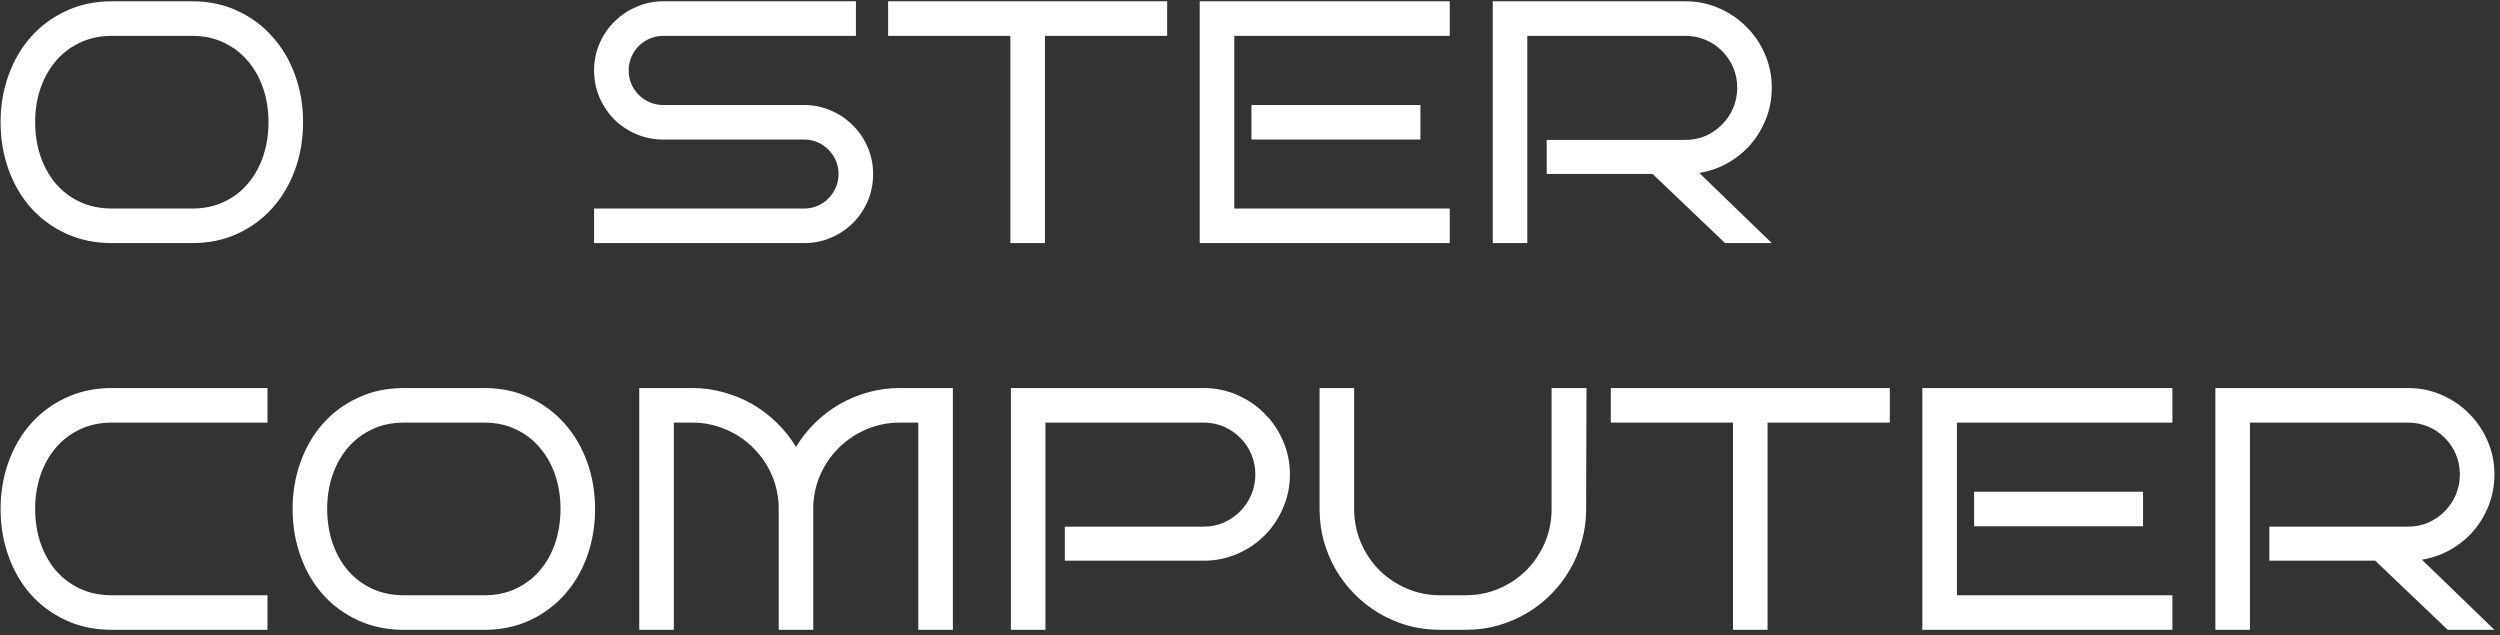 <svg width="181" height="46" viewBox="0 0 181 46" fill="none" xmlns="http://www.w3.org/2000/svg">
<rect x="0" y="0" width="181" height="46" fill="#333333" stroke="none"/>
<path d="M21.942 8.847C21.942 10.059 21.751 11.199 21.368 12.265C20.986 13.331 20.44 14.258 19.732 15.048C19.032 15.837 18.19 16.46 17.206 16.916C16.221 17.371 15.126 17.599 13.922 17.599H8.099C6.886 17.599 5.784 17.371 4.791 16.916C3.798 16.46 2.948 15.837 2.24 15.048C1.54 14.258 0.999 13.331 0.616 12.265C0.234 11.199 0.042 10.059 0.042 8.847C0.042 7.642 0.234 6.511 0.616 5.453C0.999 4.387 1.54 3.459 2.24 2.67C2.948 1.872 3.798 1.246 4.791 0.79C5.784 0.326 6.886 0.094 8.099 0.094H13.922C15.126 0.094 16.221 0.326 17.206 0.79C18.19 1.246 19.032 1.872 19.732 2.67C20.44 3.459 20.986 4.387 21.368 5.453C21.751 6.511 21.942 7.642 21.942 8.847ZM19.439 8.847C19.439 7.984 19.313 7.174 19.061 6.418C18.809 5.661 18.442 5.002 17.962 4.44C17.49 3.87 16.913 3.423 16.229 3.097C15.553 2.764 14.784 2.597 13.922 2.597H8.099C7.236 2.597 6.459 2.764 5.768 3.097C5.084 3.423 4.502 3.87 4.022 4.44C3.55 5.002 3.184 5.661 2.923 6.418C2.671 7.174 2.545 7.984 2.545 8.847C2.545 9.709 2.671 10.523 2.923 11.288C3.184 12.045 3.55 12.708 4.022 13.278C4.502 13.839 5.084 14.283 5.768 14.608C6.459 14.934 7.236 15.097 8.099 15.097H13.922C14.784 15.097 15.553 14.934 16.229 14.608C16.913 14.283 17.49 13.839 17.962 13.278C18.442 12.708 18.809 12.045 19.061 11.288C19.313 10.523 19.439 9.709 19.439 8.847ZM63.214 12.594C63.214 13.294 63.084 13.949 62.823 14.56C62.563 15.162 62.205 15.691 61.749 16.146C61.301 16.594 60.772 16.948 60.162 17.209C59.56 17.469 58.913 17.599 58.221 17.599H43.011V15.097H58.221C58.571 15.097 58.897 15.032 59.198 14.901C59.499 14.771 59.759 14.592 59.979 14.364C60.207 14.136 60.386 13.872 60.516 13.571C60.646 13.262 60.711 12.936 60.711 12.594C60.711 12.252 60.646 11.931 60.516 11.63C60.386 11.329 60.207 11.064 59.979 10.836C59.759 10.609 59.499 10.43 59.198 10.299C58.897 10.169 58.571 10.104 58.221 10.104H48.016C47.333 10.104 46.685 9.974 46.075 9.713C45.465 9.453 44.932 9.099 44.476 8.651C44.028 8.196 43.67 7.663 43.402 7.052C43.141 6.442 43.011 5.791 43.011 5.099C43.011 4.416 43.141 3.769 43.402 3.158C43.67 2.548 44.028 2.019 44.476 1.571C44.932 1.116 45.465 0.758 46.075 0.497C46.685 0.229 47.333 0.094 48.016 0.094H61.969V2.597H48.016C47.674 2.597 47.349 2.662 47.039 2.792C46.738 2.922 46.474 3.101 46.246 3.329C46.018 3.557 45.839 3.826 45.709 4.135C45.579 4.436 45.514 4.757 45.514 5.099C45.514 5.441 45.579 5.766 45.709 6.076C45.839 6.377 46.018 6.641 46.246 6.869C46.474 7.097 46.738 7.276 47.039 7.406C47.349 7.537 47.674 7.602 48.016 7.602H58.221C58.913 7.602 59.56 7.736 60.162 8.004C60.772 8.265 61.301 8.623 61.749 9.079C62.205 9.526 62.563 10.055 62.823 10.666C63.084 11.268 63.214 11.911 63.214 12.594ZM75.653 17.599H73.15V2.597H64.3V0.094H84.503V2.597H75.653V17.599ZM104.962 17.599H86.859V0.094H104.962V2.597H89.361V15.097H104.962V17.599ZM102.838 10.104H90.606V7.602H102.838V10.104ZM128.277 17.599H124.896L119.647 12.594H111.981V10.129H122.027C122.548 10.129 123.036 10.031 123.492 9.836C123.948 9.632 124.343 9.359 124.676 9.018C125.018 8.676 125.287 8.277 125.482 7.821C125.677 7.357 125.775 6.865 125.775 6.344C125.775 5.823 125.677 5.335 125.482 4.879C125.287 4.424 125.018 4.029 124.676 3.695C124.343 3.354 123.948 3.085 123.492 2.89C123.036 2.694 122.548 2.597 122.027 2.597H110.577V17.599H108.075V0.094H122.027C122.89 0.094 123.7 0.261 124.456 0.595C125.213 0.92 125.872 1.368 126.434 1.938C127.004 2.499 127.451 3.158 127.777 3.915C128.11 4.672 128.277 5.482 128.277 6.344C128.277 7.126 128.143 7.866 127.874 8.566C127.606 9.258 127.236 9.88 126.764 10.434C126.292 10.979 125.734 11.435 125.091 11.801C124.456 12.159 123.769 12.399 123.028 12.521L128.277 17.599ZM19.366 45.599H8.099C6.886 45.599 5.784 45.371 4.791 44.916C3.798 44.46 2.948 43.837 2.24 43.048C1.54 42.258 0.999 41.331 0.616 40.265C0.234 39.199 0.042 38.059 0.042 36.847C0.042 35.642 0.234 34.511 0.616 33.453C0.999 32.387 1.54 31.459 2.24 30.67C2.948 29.872 3.798 29.246 4.791 28.79C5.784 28.326 6.886 28.094 8.099 28.094H19.366V30.597H8.099C7.236 30.597 6.459 30.764 5.768 31.097C5.084 31.423 4.502 31.87 4.022 32.44C3.55 33.002 3.184 33.661 2.923 34.417C2.671 35.174 2.545 35.984 2.545 36.847C2.545 37.709 2.671 38.523 2.923 39.288C3.184 40.045 3.55 40.708 4.022 41.278C4.502 41.839 5.084 42.283 5.768 42.608C6.459 42.934 7.236 43.097 8.099 43.097H19.366V45.599ZM43.084 36.847C43.084 38.059 42.893 39.199 42.511 40.265C42.128 41.331 41.583 42.258 40.875 43.048C40.175 43.837 39.333 44.46 38.348 44.916C37.363 45.371 36.269 45.599 35.064 45.599H29.242C28.029 45.599 26.926 45.371 25.933 44.916C24.941 44.46 24.09 43.837 23.382 43.048C22.682 42.258 22.141 41.331 21.759 40.265C21.376 39.199 21.185 38.059 21.185 36.847C21.185 35.642 21.376 34.511 21.759 33.453C22.141 32.387 22.682 31.459 23.382 30.67C24.09 29.872 24.941 29.246 25.933 28.79C26.926 28.326 28.029 28.094 29.242 28.094H35.064C36.269 28.094 37.363 28.326 38.348 28.79C39.333 29.246 40.175 29.872 40.875 30.67C41.583 31.459 42.128 32.387 42.511 33.453C42.893 34.511 43.084 35.642 43.084 36.847ZM40.582 36.847C40.582 35.984 40.456 35.174 40.204 34.417C39.951 33.661 39.585 33.002 39.105 32.44C38.633 31.87 38.055 31.423 37.371 31.097C36.696 30.764 35.927 30.597 35.064 30.597H29.242C28.379 30.597 27.602 30.764 26.91 31.097C26.227 31.423 25.645 31.87 25.165 32.44C24.692 33.002 24.326 33.661 24.066 34.417C23.814 35.174 23.687 35.984 23.687 36.847C23.687 37.709 23.814 38.523 24.066 39.288C24.326 40.045 24.692 40.708 25.165 41.278C25.645 41.839 26.227 42.283 26.91 42.608C27.602 42.934 28.379 43.097 29.242 43.097H35.064C35.927 43.097 36.696 42.934 37.371 42.608C38.055 42.283 38.633 41.839 39.105 41.278C39.585 40.708 39.951 40.045 40.204 39.288C40.456 38.523 40.582 37.709 40.582 36.847ZM58.88 45.599H56.378V36.847C56.378 35.984 56.215 35.174 55.89 34.417C55.564 33.661 55.117 33.002 54.547 32.44C53.985 31.87 53.322 31.423 52.557 31.097C51.8 30.764 50.99 30.597 50.128 30.597H48.785V45.599H46.283V28.094H50.128C50.925 28.094 51.69 28.2 52.423 28.412C53.163 28.615 53.855 28.904 54.498 29.278C55.141 29.653 55.727 30.1 56.256 30.621C56.785 31.142 57.245 31.72 57.635 32.355C58.018 31.72 58.473 31.142 59.002 30.621C59.531 30.1 60.117 29.653 60.76 29.278C61.403 28.904 62.091 28.615 62.823 28.412C63.564 28.2 64.333 28.094 65.13 28.094H68.988V45.599H66.485V30.597H65.13C64.268 30.597 63.458 30.764 62.701 31.097C61.944 31.423 61.281 31.87 60.711 32.44C60.15 33.002 59.702 33.661 59.369 34.417C59.043 35.174 58.88 35.984 58.88 36.847V45.599ZM93.39 34.344C93.39 35.207 93.223 36.021 92.889 36.786C92.564 37.542 92.116 38.206 91.546 38.776C90.985 39.337 90.326 39.781 89.569 40.106C88.812 40.431 88.002 40.594 87.14 40.594H77.093V38.129H87.14C87.66 38.129 88.149 38.031 88.604 37.836C89.06 37.632 89.455 37.359 89.788 37.018C90.13 36.676 90.399 36.277 90.594 35.821C90.79 35.358 90.887 34.865 90.887 34.344C90.887 33.824 90.79 33.335 90.594 32.88C90.399 32.424 90.13 32.029 89.788 31.695C89.455 31.354 89.06 31.085 88.604 30.89C88.149 30.694 87.66 30.597 87.14 30.597H75.689V45.599H73.187V28.094H87.14C88.002 28.094 88.812 28.261 89.569 28.595C90.326 28.92 90.985 29.368 91.546 29.938C92.116 30.499 92.564 31.158 92.889 31.915C93.223 32.672 93.39 33.482 93.39 34.344ZM114.862 28.094L114.837 36.847C114.837 37.66 114.732 38.442 114.52 39.191C114.317 39.931 114.024 40.627 113.641 41.278C113.267 41.921 112.811 42.511 112.274 43.048C111.745 43.577 111.155 44.033 110.504 44.415C109.861 44.789 109.169 45.082 108.429 45.294C107.688 45.498 106.915 45.599 106.109 45.599H104.266C103.46 45.599 102.683 45.498 101.935 45.294C101.194 45.082 100.498 44.785 99.847 44.403C99.204 44.02 98.618 43.565 98.089 43.036C97.56 42.499 97.105 41.909 96.722 41.266C96.348 40.615 96.055 39.919 95.843 39.178C95.64 38.43 95.538 37.652 95.538 36.847V28.094H98.04V36.847C98.04 37.709 98.203 38.523 98.529 39.288C98.854 40.045 99.298 40.708 99.859 41.278C100.429 41.839 101.092 42.283 101.849 42.608C102.606 42.934 103.412 43.097 104.266 43.097H106.109C106.972 43.097 107.782 42.934 108.539 42.608C109.295 42.283 109.955 41.839 110.516 41.278C111.078 40.708 111.521 40.045 111.847 39.288C112.172 38.523 112.335 37.709 112.335 36.847V28.094H114.837H114.862ZM127.972 45.599H125.47V30.597H116.62V28.094H136.822V30.597H127.972V45.599ZM157.281 45.599H139.178V28.094H157.281V30.597H141.681V43.097H157.281V45.599ZM155.157 38.104H142.926V35.602H155.157V38.104ZM180.597 45.599H177.215L171.966 40.594H164.3V38.129H174.347C174.867 38.129 175.356 38.031 175.811 37.836C176.267 37.632 176.662 37.359 176.996 37.018C177.337 36.676 177.606 36.277 177.801 35.821C177.997 35.358 178.094 34.865 178.094 34.344C178.094 33.824 177.997 33.335 177.801 32.88C177.606 32.424 177.337 32.029 176.996 31.695C176.662 31.354 176.267 31.085 175.811 30.89C175.356 30.694 174.867 30.597 174.347 30.597H162.896V45.599H160.394V28.094H174.347C175.209 28.094 176.019 28.261 176.776 28.595C177.533 28.92 178.192 29.368 178.753 29.938C179.323 30.499 179.771 31.158 180.096 31.915C180.43 32.672 180.597 33.482 180.597 34.344C180.597 35.126 180.462 35.866 180.194 36.566C179.925 37.258 179.555 37.88 179.083 38.434C178.611 38.979 178.053 39.435 177.411 39.801C176.776 40.159 176.088 40.399 175.348 40.521L180.597 45.599Z" fill="white"/>
</svg>

